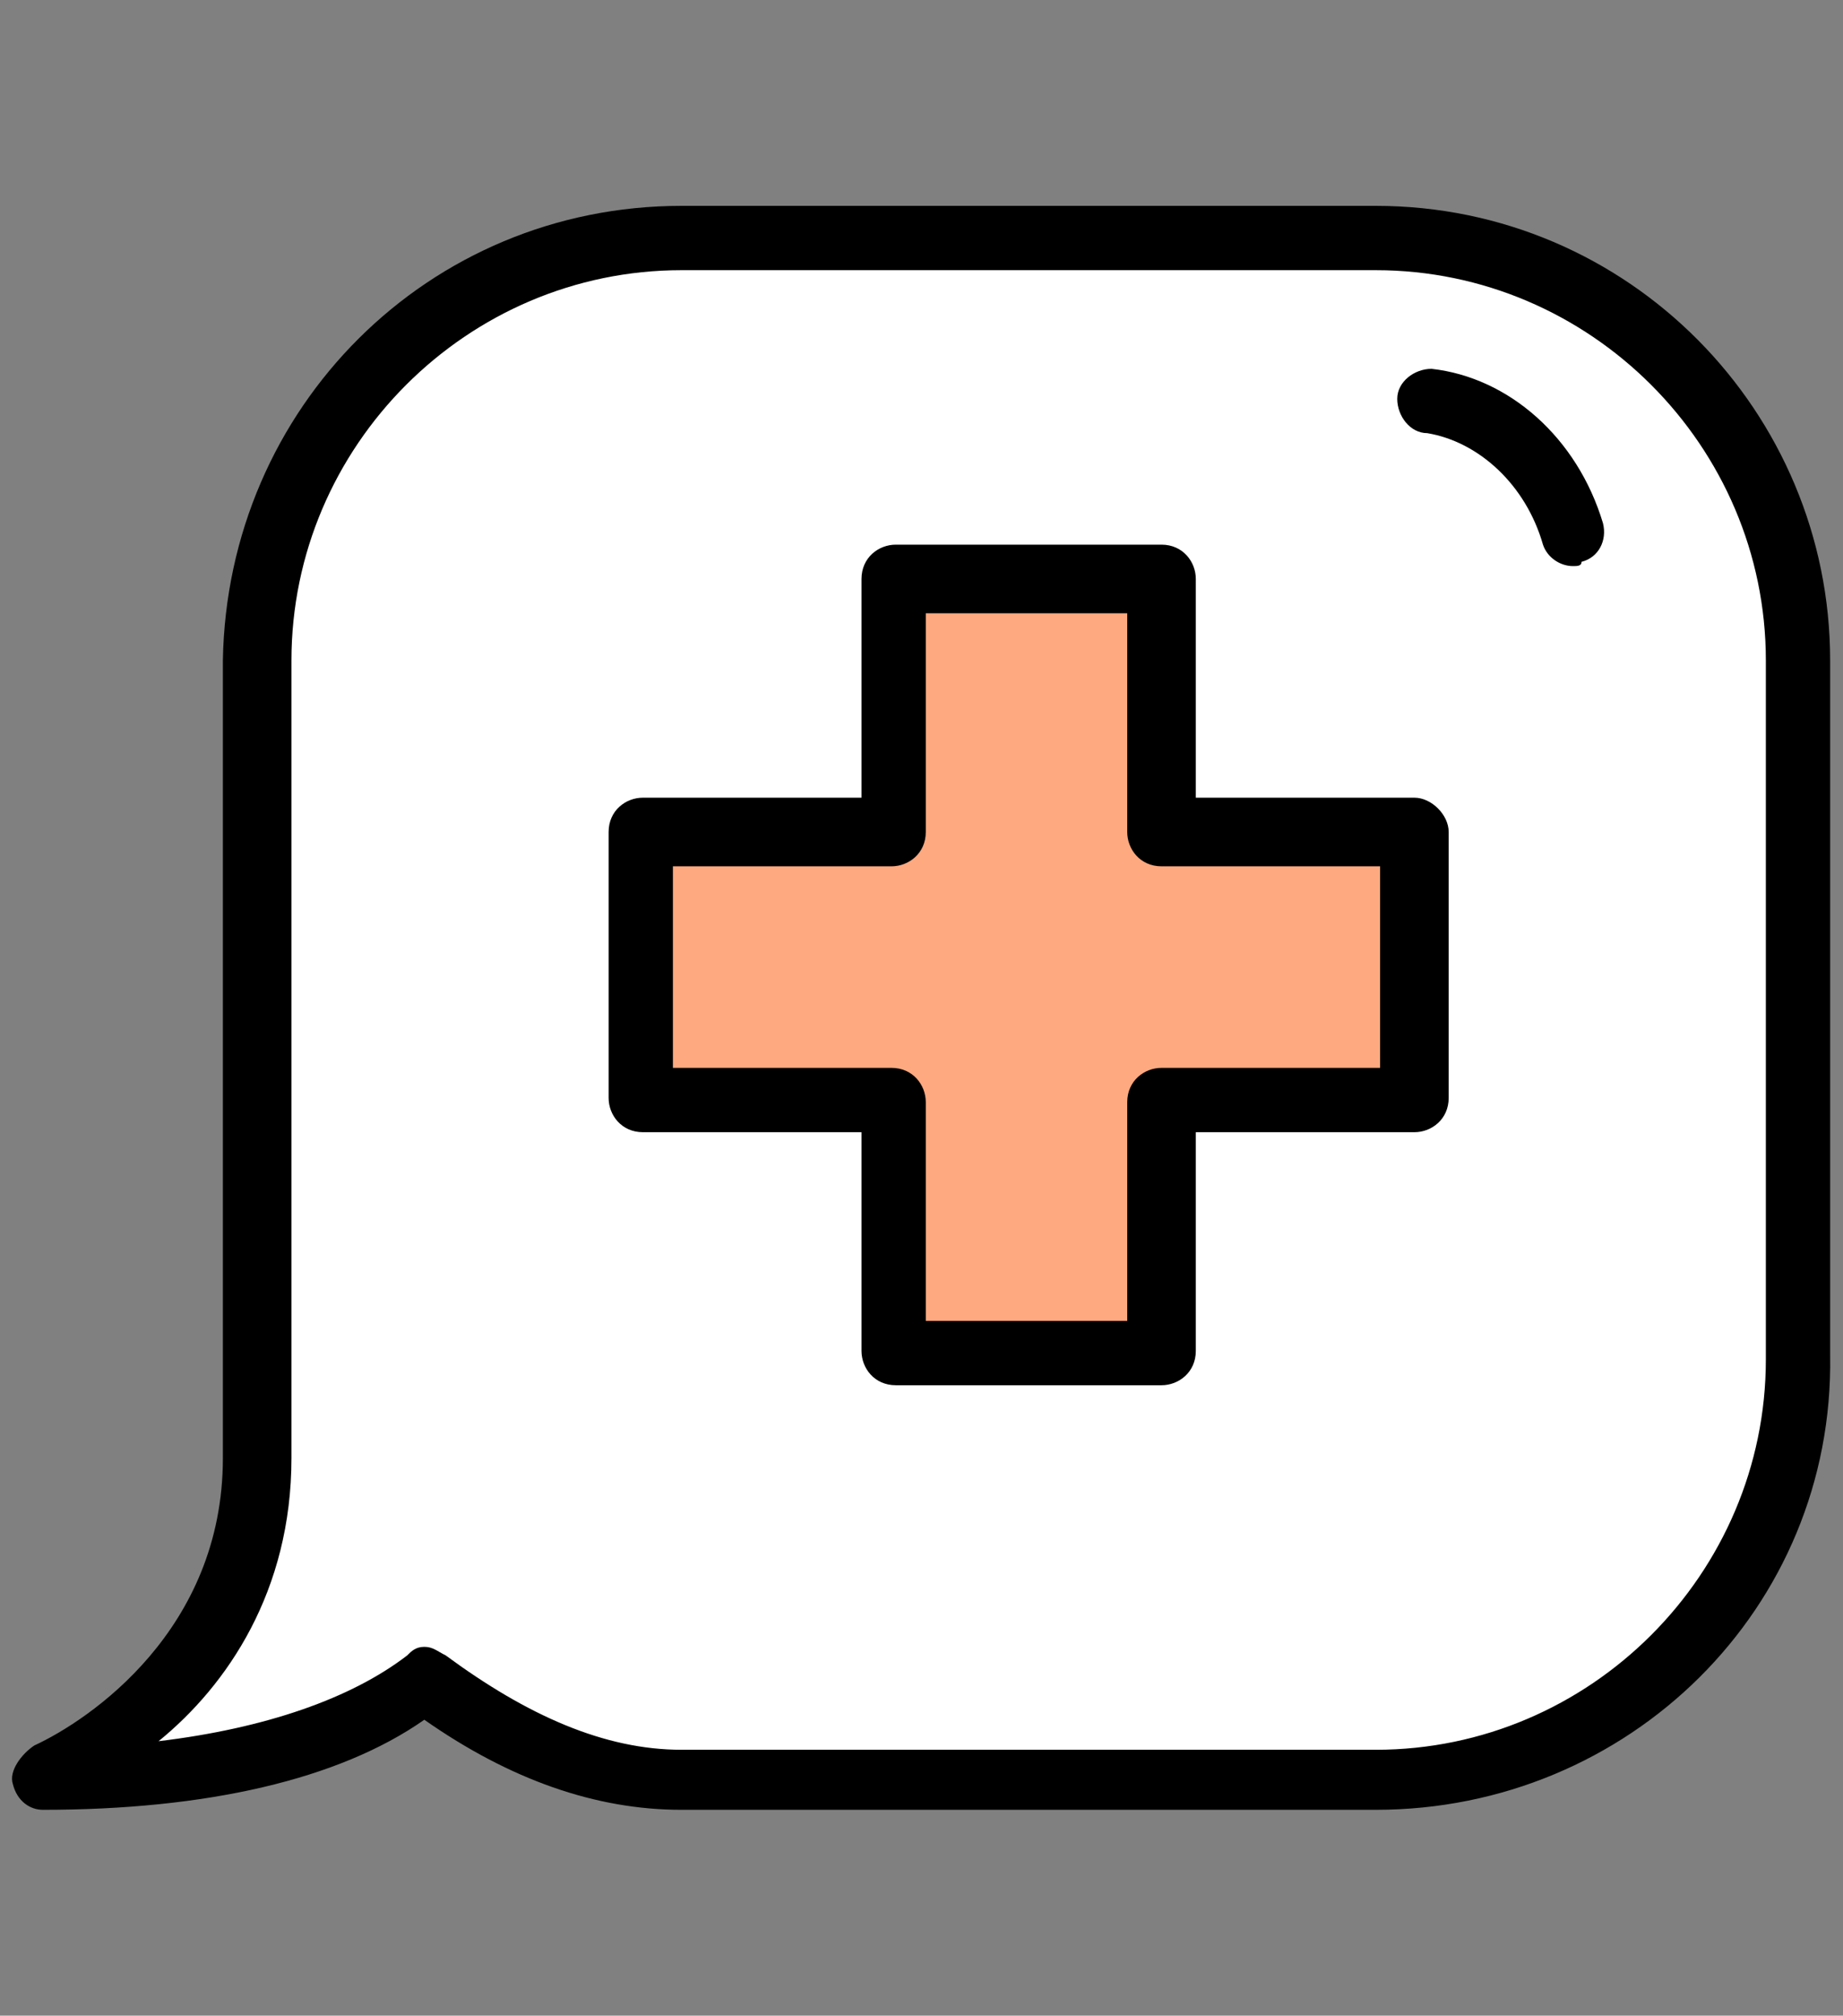 <svg baseProfile="tiny" xmlns="http://www.w3.org/2000/svg" width="43" height="47"><rect width="100%" height="100%" fill="#808080" stroke="none"/><path fill="#FFF" d="M32.1 5.5H15.9C10.5 5.5 6 10 6 15.4V34c0 5.4-5.1 7.5-5 7.5 3.7 0 7-.8 8.9-2.3 1.7 1.3 3.7 2.3 6 2.3h16.2c5.4 0 9.9-4.5 9.9-9.9V15.4c0-5.4-4.4-9.9-9.9-9.9"/><path d="M32.1 42.2H15.9c-2 0-4-.7-6-2.1-2 1.4-5.1 2.1-8.9 2.1-.3 0-.6-.2-.7-.6-.1-.3.2-.7.5-.9 1.3-.6 4.4-2.7 4.4-6.7v-5.2-13.4C5.3 9.5 10 4.8 15.9 4.8h16.2c5.9 0 10.6 4.8 10.6 10.6v16.2c.1 5.9-4.7 10.6-10.6 10.6zM9.9 38.4c.2 0 .3.1.5.2 1.9 1.4 3.7 2.2 5.5 2.2h16.2c5 0 9.1-4.1 9.1-9.1V15.4c0-5-4.1-9.1-9.1-9.1H15.9c-5 0-9.1 4.1-9.1 9.1V34c0 3.1-1.5 5.3-3.1 6.6 2.5-.3 4.5-1 5.8-2 .1-.1.2-.2.4-.2z"/><path fill="#FEA980" d="M27.1 19.4v-5.9h-6.2v5.9H15v6.2h5.9v5.9h6.2v-5.9H33v-6.2z"/><path d="M33 18.6h-5.1v-5.1c0-.4-.3-.8-.8-.8h-6.2c-.4 0-.8.3-.8.8v5.1H15c-.4 0-.8.3-.8.8v6.2c0 .4.3.8.8.8h5.1v5.1c0 .4.3.8.8.8h6.2c.4 0 .8-.3.8-.8v-5.1H33c.4 0 .8-.3.8-.8v-6.2c0-.4-.4-.8-.8-.8zm-.8 6.3h-5.1c-.4 0-.8.3-.8.8v5.1h-4.7v-5.1c0-.4-.3-.8-.8-.8h-5.1v-4.7h5.1c.4 0 .8-.3.8-.8v-5.1h4.7v5.1c0 .4.3.8.8.8h5.1v4.7zM36.7 13.2c-.3 0-.6-.2-.7-.5-.4-1.4-1.5-2.4-2.7-2.6-.4 0-.7-.4-.7-.8s.4-.7.8-.7c1.8.2 3.4 1.6 4 3.6.1.4-.1.8-.5.9 0 .1-.1.1-.2.1z"/></svg>